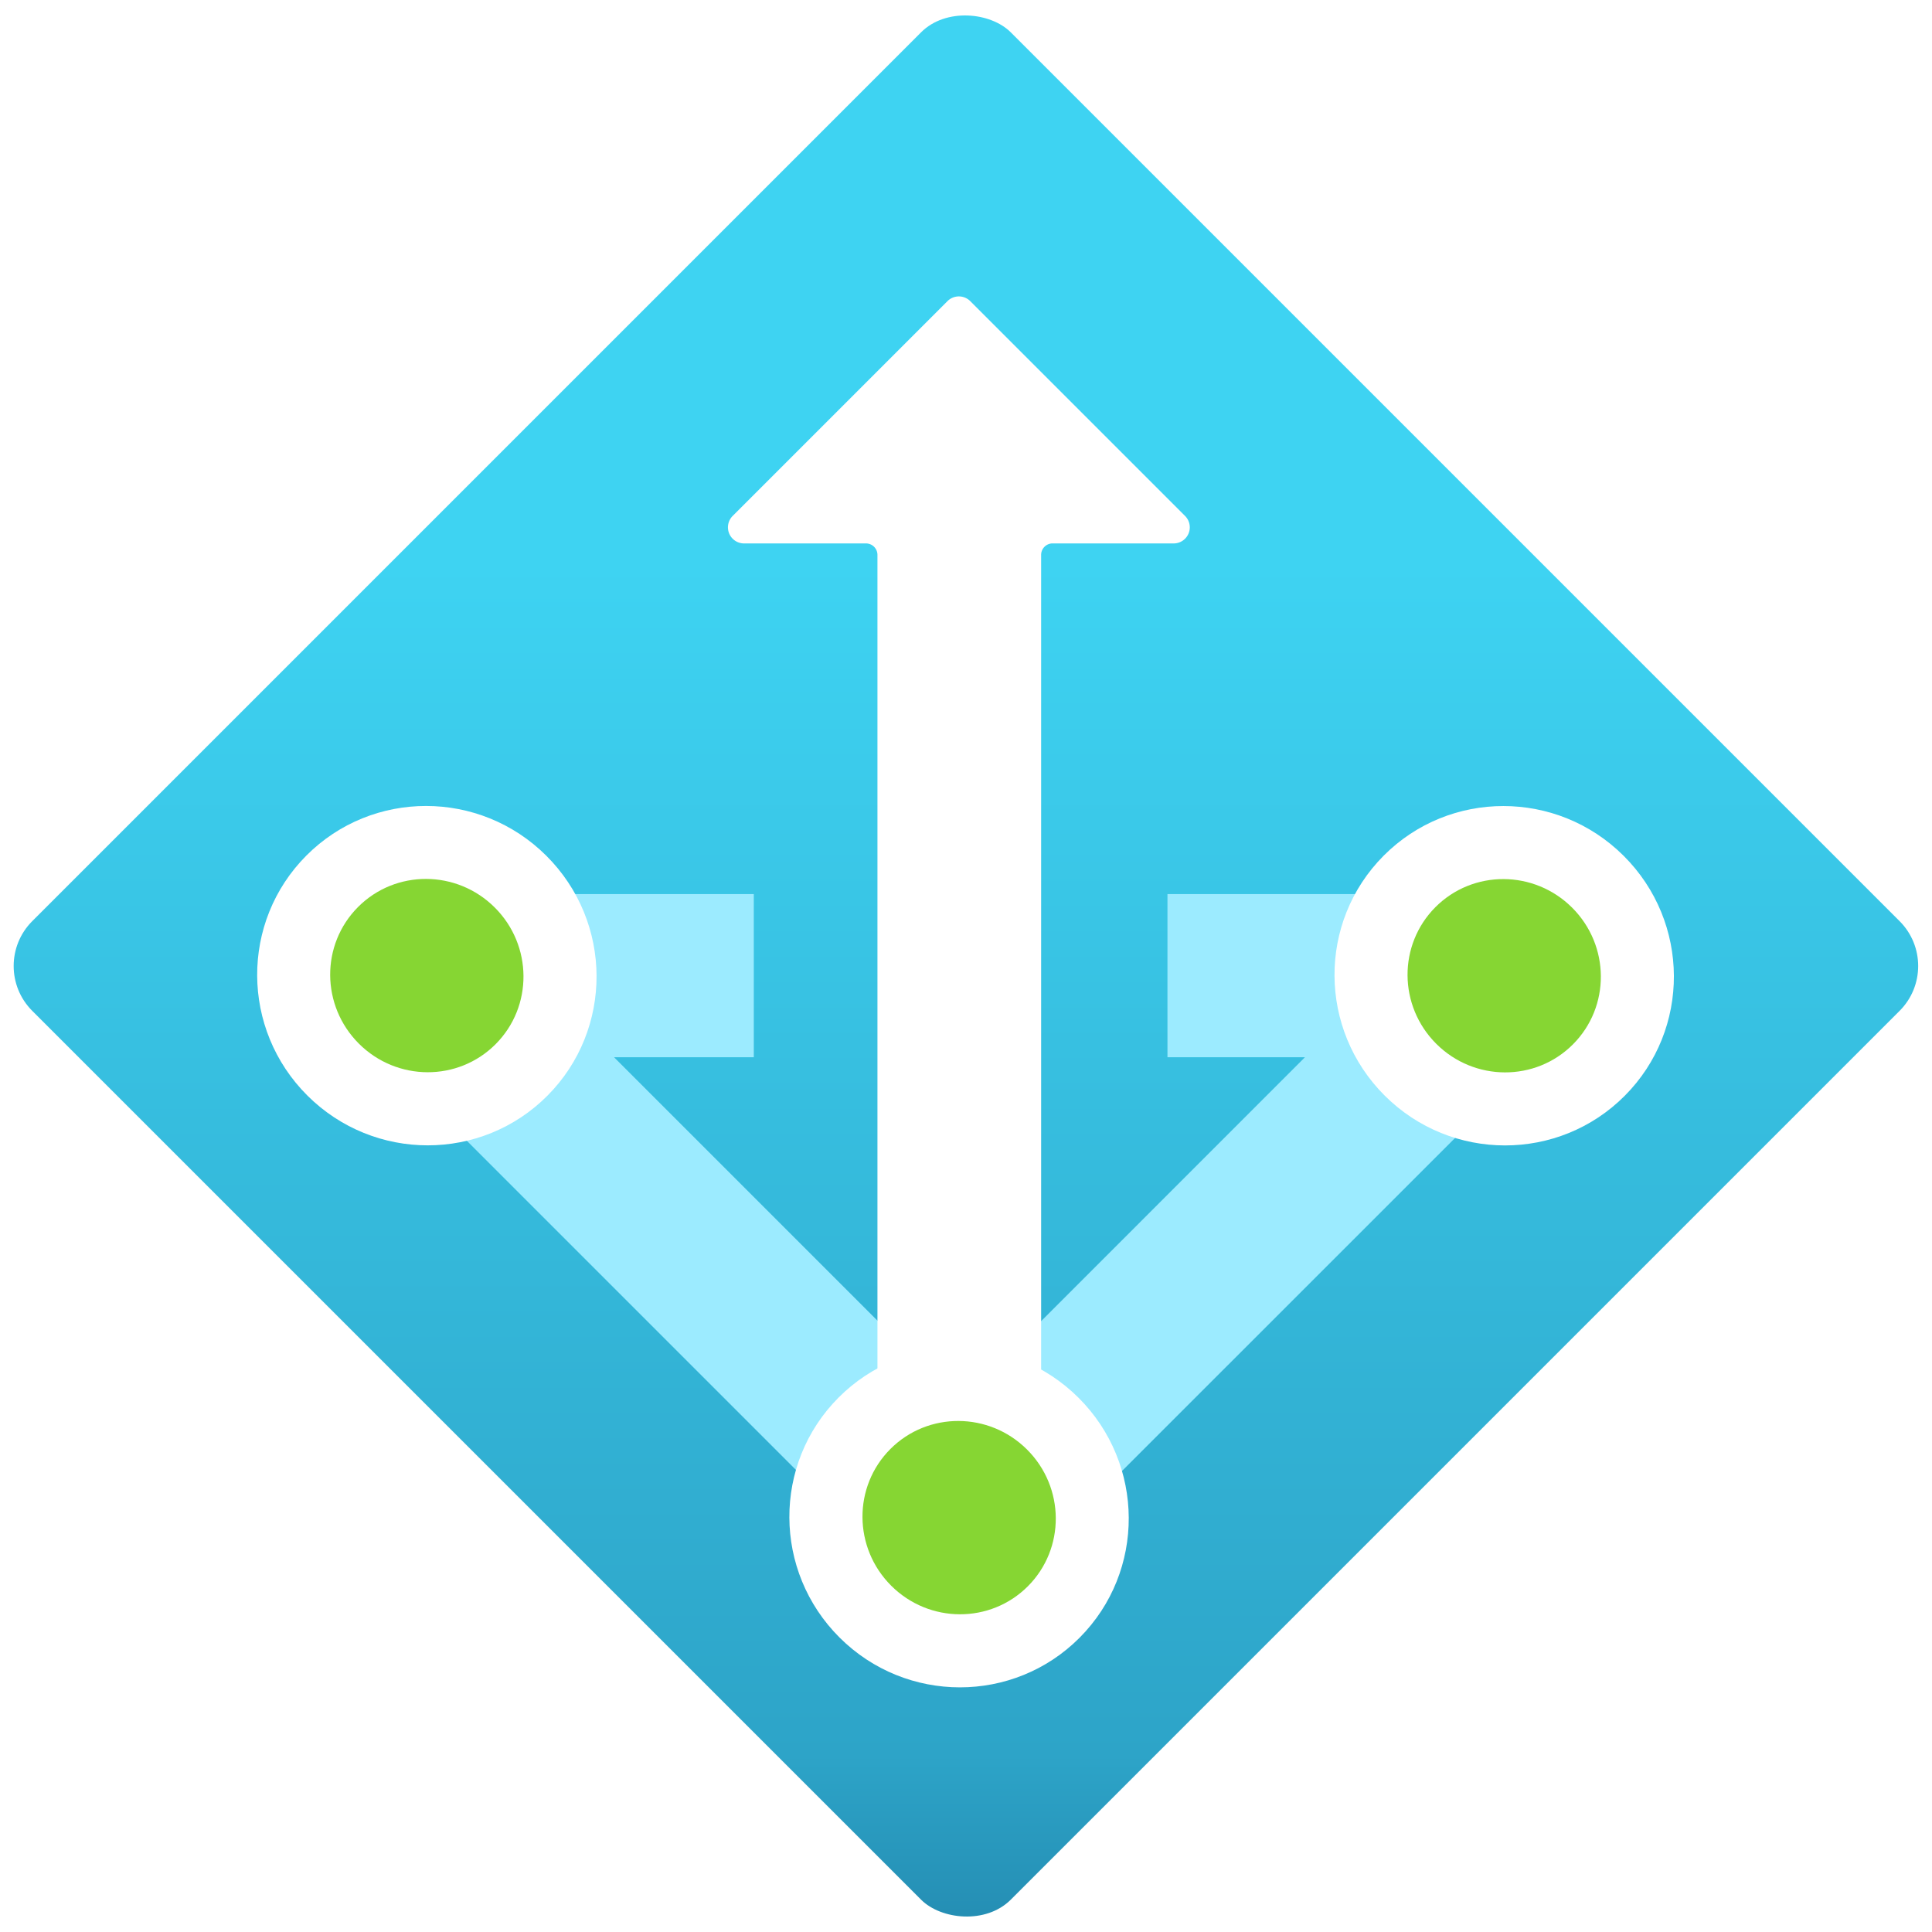 <svg viewBox="0 0 18 18" xmlns='http://www.w3.org/2000/svg'><defs><linearGradient id="pak897-rI__a" x1="9" x2="9" y1="18.17" y2="1.506" gradientTransform="rotate(45 9 9)" gradientUnits="userSpaceOnUse"><stop offset="0" stop-color="#238ab0"/><stop offset=".109" stop-color="#2da4c8"/><stop offset=".775" stop-color="#3ed3f2"/></linearGradient></defs><title>Icon-310-NATService</title><rect width="12.893" height="12.893" x="2.553" y="2.553" fill="url(#pak897-rI__a)" rx=".591" transform="rotate(-45 9 9)"/><path fill="#9cebff" d="m14.092 10.067-.358-.358V8.33h-2.857v1.52h1.281L8.94 13.069 5.721 9.85h1.302V8.33H3.885v1.52h.119l-.216.217 4.498 4.498.654-.653.653.653z"/><ellipse cx="3.977" cy="9.09" fill="#fff" rx="1.577" ry="1.585" transform="rotate(-45.121 3.977 9.09)"/><ellipse cx="3.977" cy="9.09" fill="#86d633" rx=".896" ry=".905" transform="rotate(-45.061 3.976 9.09)"/><ellipse cx="14.014" cy="9.09" fill="#fff" rx="1.577" ry="1.585" transform="rotate(-45.121 14.015 9.09)"/><ellipse cx="14.014" cy="9.09" fill="#86d633" rx=".896" ry=".905" transform="rotate(-45.061 14.015 9.09)"/><path fill="#fff" d="m11.04 4.806-2-2a.15.15 0 0 0-.213 0l-2 2a.15.15 0 0 0 .106.257h1.135a.107.107 0 0 1 .107.107v10.263H9.7V5.17a.107.107 0 0 1 .1-.107h1.131a.15.15 0 0 0 .109-.257"/><ellipse cx="8.935" cy="14.139" fill="#fff" rx="1.577" ry="1.585" transform="rotate(-45.121 8.936 14.139)"/><ellipse cx="8.935" cy="14.139" fill="#86d633" rx=".896" ry=".905" transform="rotate(-45.061 8.936 14.138)"/><style>.msportalfx-svg-c01{fill:#fff}.msportalfx-svg-c02{fill:#e5e5e5}.msportalfx-svg-c03{fill:#a0a1a2}.msportalfx-svg-c04{fill:#7a7a7a}.msportalfx-svg-c05{fill:#3e3e3e}.msportalfx-svg-c06{fill:#1e1e1e}.msportalfx-svg-c07{fill:#0f0f0f}.msportalfx-svg-c08{fill:#ba141a}.msportalfx-svg-c09{fill:#dd5900}.msportalfx-svg-c10{fill:#ff8c00}.msportalfx-svg-c11{fill:#fcd116}.msportalfx-svg-c12{fill:#fee087}.msportalfx-svg-c13{fill:#b8d432}.msportalfx-svg-c14,.msportalfx-svg-c32{fill:#57a300}.msportalfx-svg-c15{fill:#59b4d9}.msportalfx-svg-c16{fill:#3999c6}.msportalfx-svg-c17{fill:#804998}.msportalfx-svg-c18{fill:#ec008c}.msportalfx-svg-c19{fill:#0072c6}.msportalfx-svg-c20{fill:#68217a}.msportalfx-svg-c21{fill:#00188f}.msportalfx-svg-c22{fill:#e81123}.fxs-mode-light .msportalfx-svg-c22{fill:#a4262c}.msportalfx-svg-c23{fill:#cae3f3}.msportalfx-svg-c24{fill:#59aed3}.msportalfx-svg-c25{fill:#4c3b12}.msportalfx-svg-c26{fill:#be9555}.msportalfx-svg-c27{fill:#4f4d52}.msportalfx-svg-c28{fill:#ef6f59}.msportalfx-svg-c29{fill:#f7cb64}.msportalfx-svg-c30{fill:#fdd8db}.msportalfx-svg-c31{fill:#f6ffec}.msportalfx-svg-c33{fill:#8a2da5}.msportalfx-svg-c34{fill:#e00b1c}.msportalfx-svg-c35{fill:#015cda}.msportalfx-svg-c36{fill:#5db300}.msportalfx-svg-c97{fill:#ffb900}.msportalfx-svg-c98{fill:#00a4ef}.msportalfx-svg-c99{fill:#f25022}.msportalfx-inverted-theme .msportalfx-svg-c05,.fxs-theme-dark .msportalfx-svg-c05{fill:#777}.msportalfx-inverted-theme .msportalfx-svg-c07,.fxs-theme-dark .msportalfx-svg-c07{fill:#f2f2f2}.msportalfx-svg-palette-white{fill:#fff}.msportalfx-svg-palette-blue{fill:#015cda}.msportalfx-svg-palette-black{fill:#1e1e1e}.msportalfx-svg-palette-green{fill:#57a300}.msportalfx-svg-palette-gray{fill:#a0a1a2}.msportalfx-svg-palette-inherit{fill:inherit}.msportalfx-svg-badge{position:absolute;left:0;bottom:0;min-height:10px;min-width:10px}.fxc-menu-icon>.msportalfx-svg-badge{left:-2px;bottom:-2px;min-height:8px;min-width:8px}.msportalfx-svg-disabled{filter:grayscale(100%)}.msportalfx-svg-loading-square{animation:ProgressFlagAnimation 1.45s infinite ease-in-out;transform-origin:50%}.msportalfx-svg-loading-square:nth-child(1){animation-delay:0s}.msportalfx-svg-loading-square:nth-child(2){animation-delay:.2s}.msportalfx-svg-loading-square:nth-child(3){animation-delay:.4s}@keyframes ProgressFlagAnimation{0%{transform:scale(1);opacity:.3}36.1%{transform:scale(1.06);opacity:1}50%{transform:scale(1.06);opacity:1}86.1%{transform:scale(1);opacity:.3}}.msportalfx-svg-flip-horizontal>svg,svg.msportalfx-svg-flip-horizontal{transform:scaleX(-1)}.msportalfx-svg-fabric-rotate360{animation:ImageRotation 1.3s cubic-bezier(.53,.21,.29,.67) infinite}@keyframes ImageRotation{0%{transform:rotate(-45deg)}100%{transform:rotate(315deg)}}.fxs-svg-number .msportalfx-font-bold{font-size:10px;fill:#0065ad}.fxs-svg-number .fxs-svg-circle{stroke-width:0%;fill:#0078d4}.fxs-svg-number .fxs-svg-text{fill:#fff;font-size:10px}.fxs-svg-number.msportalfx-svg-disabled{filter:grayscale(0%)}.fxs-svg-number.msportalfx-svg-disabled .fxs-svg-circle{fill:#fff;stroke-width:1px;stroke:#949494}.fxs-svg-number.msportalfx-svg-disabled .fxs-svg-text{fill:#949494}.fxs-theme-dark .fxs-svg-number .fxs-svg-text{fill:#0f0f0f}.fxs-theme-dark .fxs-svg-number .fxs-svg-circle{stroke-width:0%;fill:#0078d4}.fxs-theme-dark .fxs-svg-number.msportalfx-svg-disabled .fxs-svg-circle{fill:#0f0f0f;stroke-width:1px;stroke:#949494}.fxs-theme-dark .fxs-svg-number.msportalfx-svg-disabled .fxs-svg-text{fill:#949494}</style></svg>